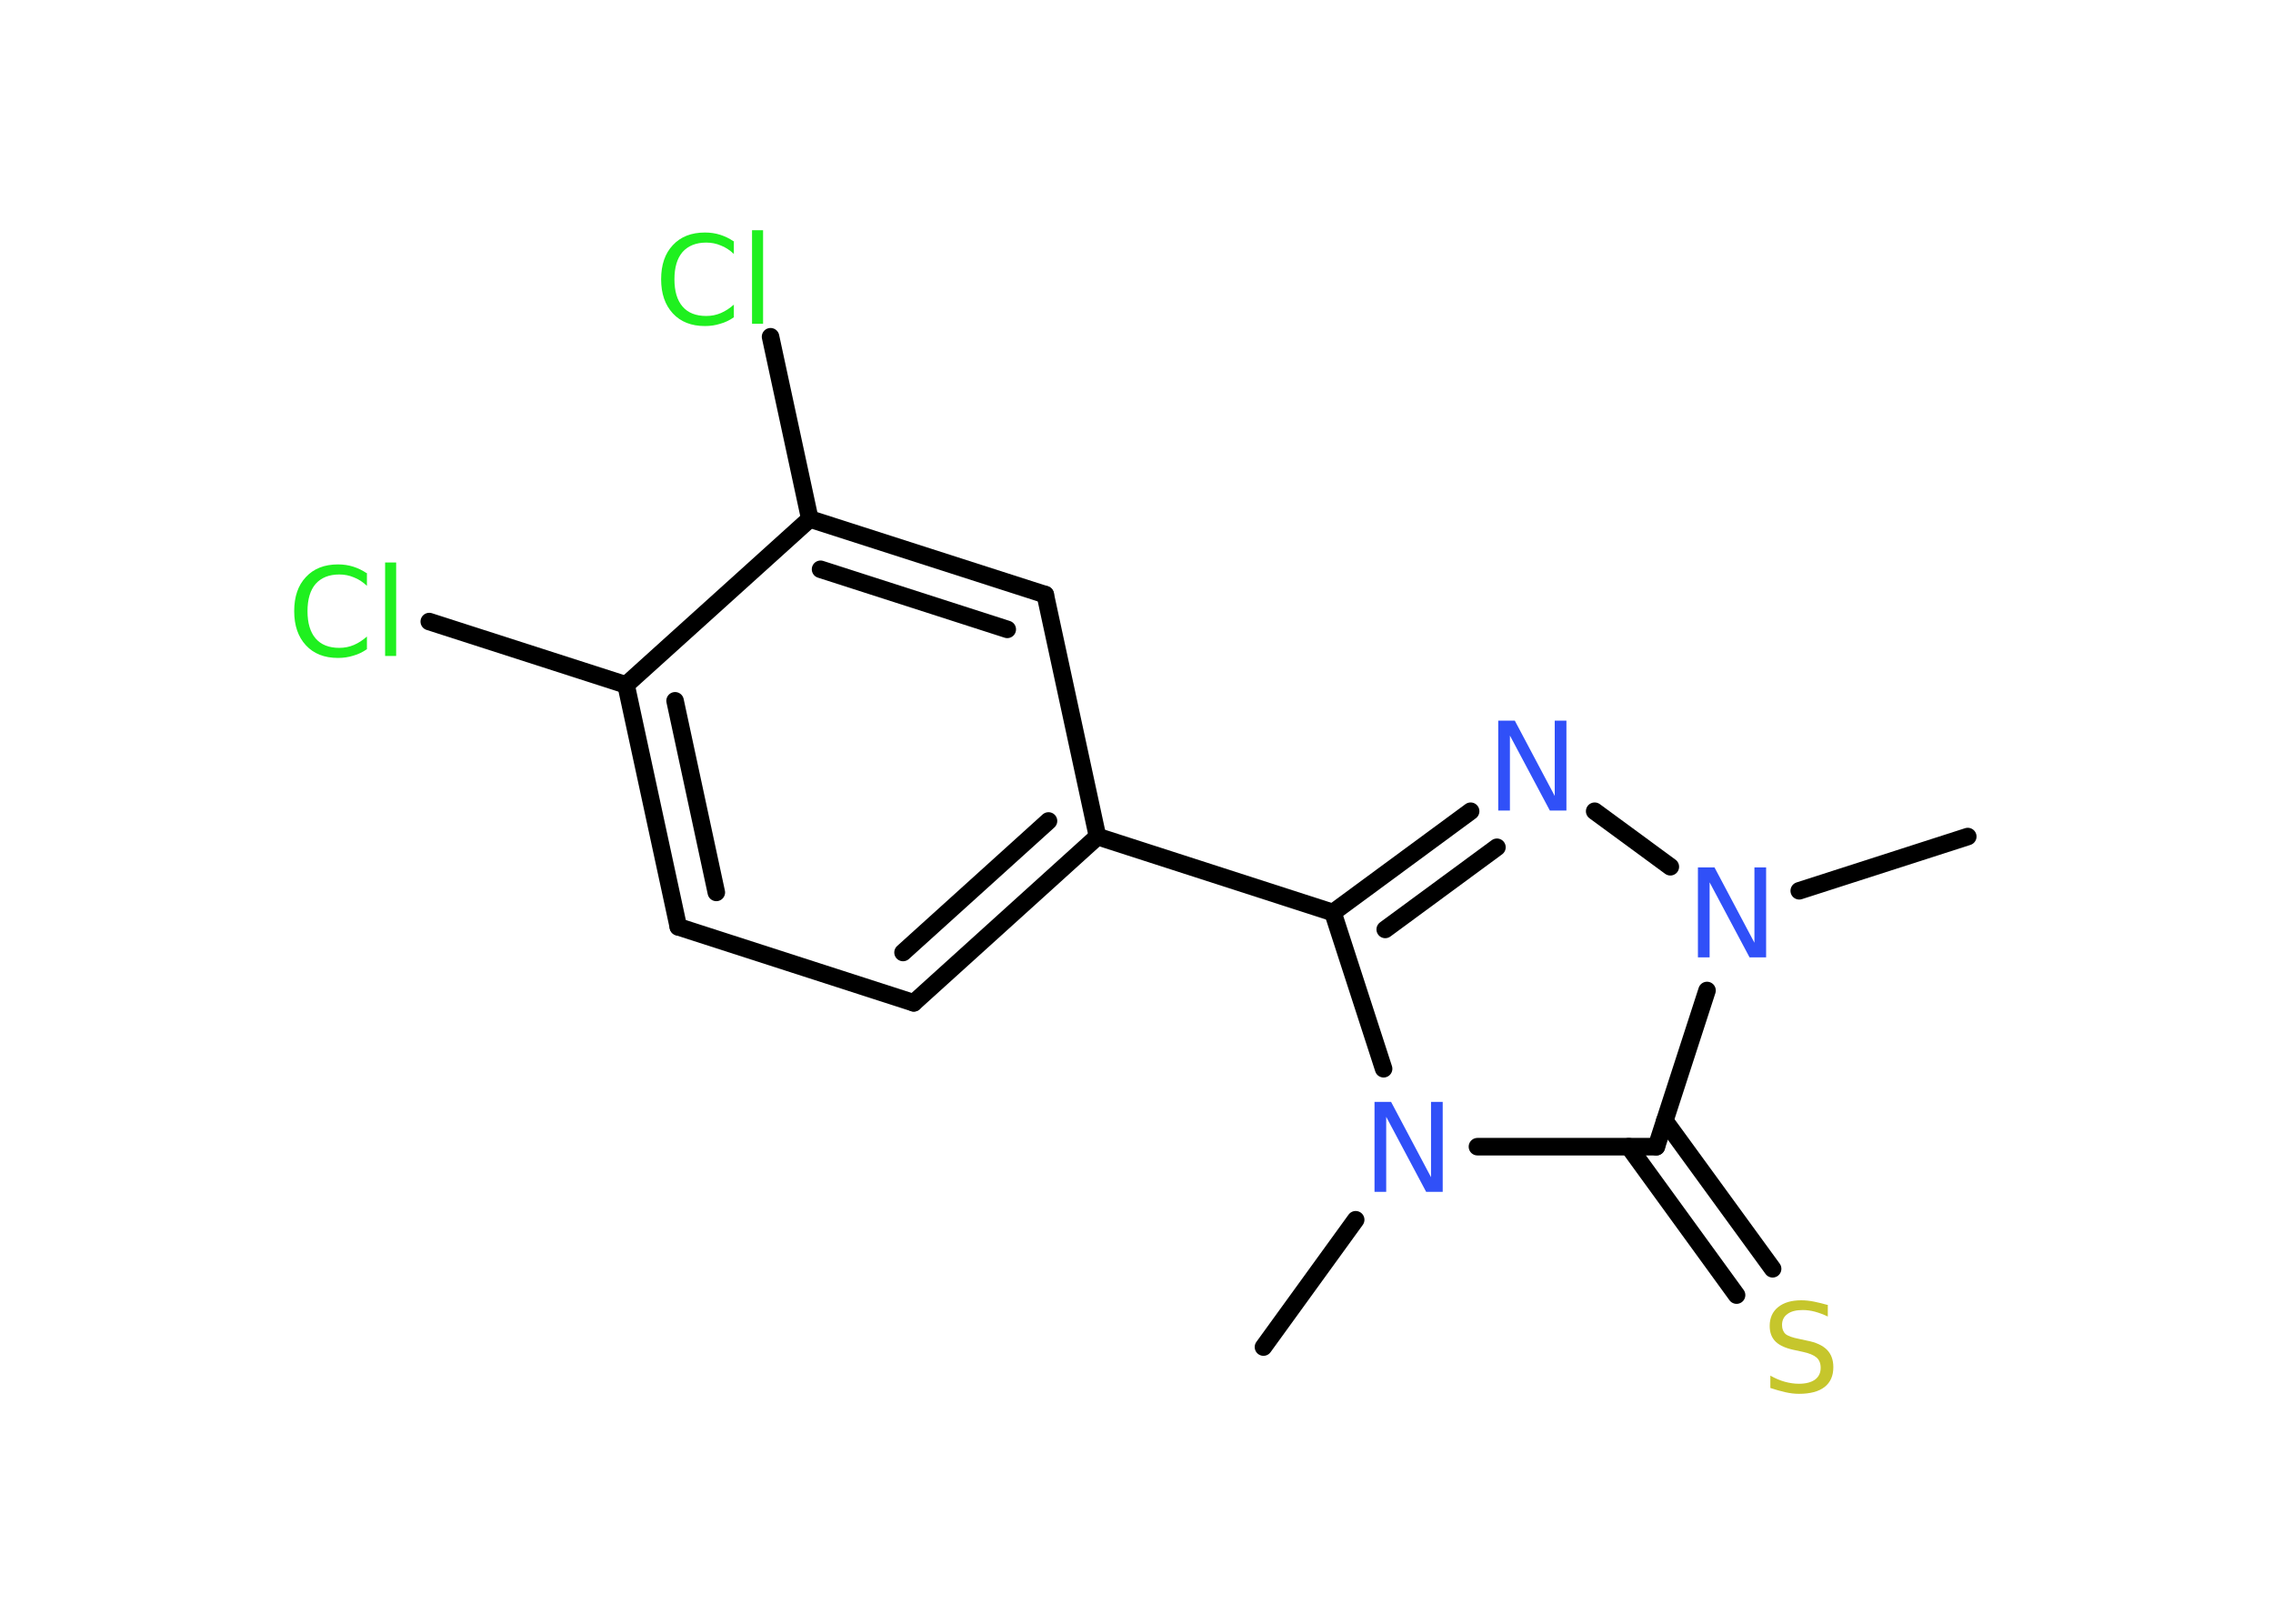 <?xml version='1.0' encoding='UTF-8'?>
<!DOCTYPE svg PUBLIC "-//W3C//DTD SVG 1.1//EN" "http://www.w3.org/Graphics/SVG/1.1/DTD/svg11.dtd">
<svg version='1.2' xmlns='http://www.w3.org/2000/svg' xmlns:xlink='http://www.w3.org/1999/xlink' width='70.0mm' height='50.0mm' viewBox='0 0 70.0 50.0'>
  <desc>Generated by the Chemistry Development Kit (http://github.com/cdk)</desc>
  <g stroke-linecap='round' stroke-linejoin='round' stroke='#000000' stroke-width='.54' fill='#3050F8'>
    <rect x='.0' y='.0' width='70.0' height='50.0' fill='#FFFFFF' stroke='none'/>
    <g id='mol1' class='mol'>
      <line id='mol1bnd1' class='bond' x1='60.6' y1='25.76' x2='55.41' y2='27.43'/>
      <line id='mol1bnd2' class='bond' x1='51.44' y1='26.69' x2='49.11' y2='24.98'/>
      <g id='mol1bnd3' class='bond'>
        <line x1='45.29' y1='24.98' x2='41.05' y2='28.1'/>
        <line x1='46.1' y1='26.09' x2='42.66' y2='28.62'/>
      </g>
      <line id='mol1bnd4' class='bond' x1='41.05' y1='28.1' x2='33.8' y2='25.76'/>
      <g id='mol1bnd5' class='bond'>
        <line x1='28.14' y1='30.88' x2='33.8' y2='25.76'/>
        <line x1='27.81' y1='29.33' x2='32.29' y2='25.28'/>
      </g>
      <line id='mol1bnd6' class='bond' x1='28.14' y1='30.88' x2='20.89' y2='28.54'/>
      <g id='mol1bnd7' class='bond'>
        <line x1='19.28' y1='21.09' x2='20.89' y2='28.54'/>
        <line x1='20.79' y1='21.58' x2='22.06' y2='27.48'/>
      </g>
      <line id='mol1bnd8' class='bond' x1='19.28' y1='21.09' x2='13.22' y2='19.14'/>
      <line id='mol1bnd9' class='bond' x1='19.28' y1='21.09' x2='24.94' y2='15.98'/>
      <line id='mol1bnd10' class='bond' x1='24.94' y1='15.98' x2='23.73' y2='10.37'/>
      <g id='mol1bnd11' class='bond'>
        <line x1='32.19' y1='18.31' x2='24.94' y2='15.98'/>
        <line x1='31.02' y1='19.38' x2='25.27' y2='17.53'/>
      </g>
      <line id='mol1bnd12' class='bond' x1='33.8' y1='25.76' x2='32.19' y2='18.31'/>
      <line id='mol1bnd13' class='bond' x1='41.05' y1='28.1' x2='42.61' y2='32.91'/>
      <line id='mol1bnd14' class='bond' x1='41.75' y1='37.56' x2='38.91' y2='41.48'/>
      <line id='mol1bnd15' class='bond' x1='45.5' y1='35.31' x2='51.01' y2='35.31'/>
      <line id='mol1bnd16' class='bond' x1='52.57' y1='30.5' x2='51.01' y2='35.31'/>
      <g id='mol1bnd17' class='bond'>
        <line x1='51.27' y1='34.51' x2='54.59' y2='39.07'/>
        <line x1='50.16' y1='35.31' x2='53.48' y2='39.88'/>
      </g>
      <path id='mol1atm2' class='atom' d='M52.3 26.71h.5l1.23 2.32v-2.32h.36v2.77h-.51l-1.23 -2.31v2.31h-.36v-2.77z' stroke='none'/>
      <path id='mol1atm3' class='atom' d='M46.15 22.19h.5l1.23 2.32v-2.32h.36v2.77h-.51l-1.23 -2.31v2.31h-.36v-2.77z' stroke='none'/>
      <path id='mol1atm9' class='atom' d='M11.3 17.64v.4q-.19 -.18 -.4 -.26q-.21 -.09 -.45 -.09q-.47 .0 -.73 .29q-.25 .29 -.25 .84q.0 .55 .25 .84q.25 .29 .73 .29q.24 .0 .45 -.09q.21 -.09 .4 -.26v.39q-.2 .14 -.42 .2q-.22 .07 -.47 .07q-.63 .0 -.99 -.39q-.36 -.39 -.36 -1.05q.0 -.67 .36 -1.05q.36 -.39 .99 -.39q.25 .0 .47 .07q.22 .07 .41 .2zM11.86 17.32h.34v2.88h-.34v-2.88z' stroke='none' fill='#1FF01F'/>
      <path id='mol1atm11' class='atom' d='M22.6 7.42v.4q-.19 -.18 -.4 -.26q-.21 -.09 -.45 -.09q-.47 .0 -.73 .29q-.25 .29 -.25 .84q.0 .55 .25 .84q.25 .29 .73 .29q.24 .0 .45 -.09q.21 -.09 .4 -.26v.39q-.2 .14 -.42 .2q-.22 .07 -.47 .07q-.63 .0 -.99 -.39q-.36 -.39 -.36 -1.05q.0 -.67 .36 -1.05q.36 -.39 .99 -.39q.25 .0 .47 .07q.22 .07 .41 .2zM23.16 7.09h.34v2.88h-.34v-2.88z' stroke='none' fill='#1FF01F'/>
      <path id='mol1atm13' class='atom' d='M42.34 33.93h.5l1.23 2.32v-2.32h.36v2.77h-.51l-1.23 -2.31v2.31h-.36v-2.77z' stroke='none'/>
      <path id='mol1atm16' class='atom' d='M56.29 40.18v.36q-.21 -.1 -.4 -.15q-.19 -.05 -.37 -.05q-.31 .0 -.47 .12q-.17 .12 -.17 .34q.0 .18 .11 .28q.11 .09 .42 .15l.23 .05q.42 .08 .62 .28q.2 .2 .2 .54q.0 .4 -.27 .61q-.27 .21 -.79 .21q-.2 .0 -.42 -.05q-.22 -.05 -.46 -.13v-.38q.23 .13 .45 .19q.22 .06 .43 .06q.32 .0 .5 -.13q.17 -.13 .17 -.36q.0 -.21 -.13 -.32q-.13 -.11 -.41 -.17l-.23 -.05q-.42 -.08 -.61 -.26q-.19 -.18 -.19 -.49q.0 -.37 .26 -.58q.26 -.21 .71 -.21q.19 .0 .39 .04q.2 .04 .41 .1z' stroke='none' fill='#C6C62C'/>
    </g>
  </g>
</svg>
